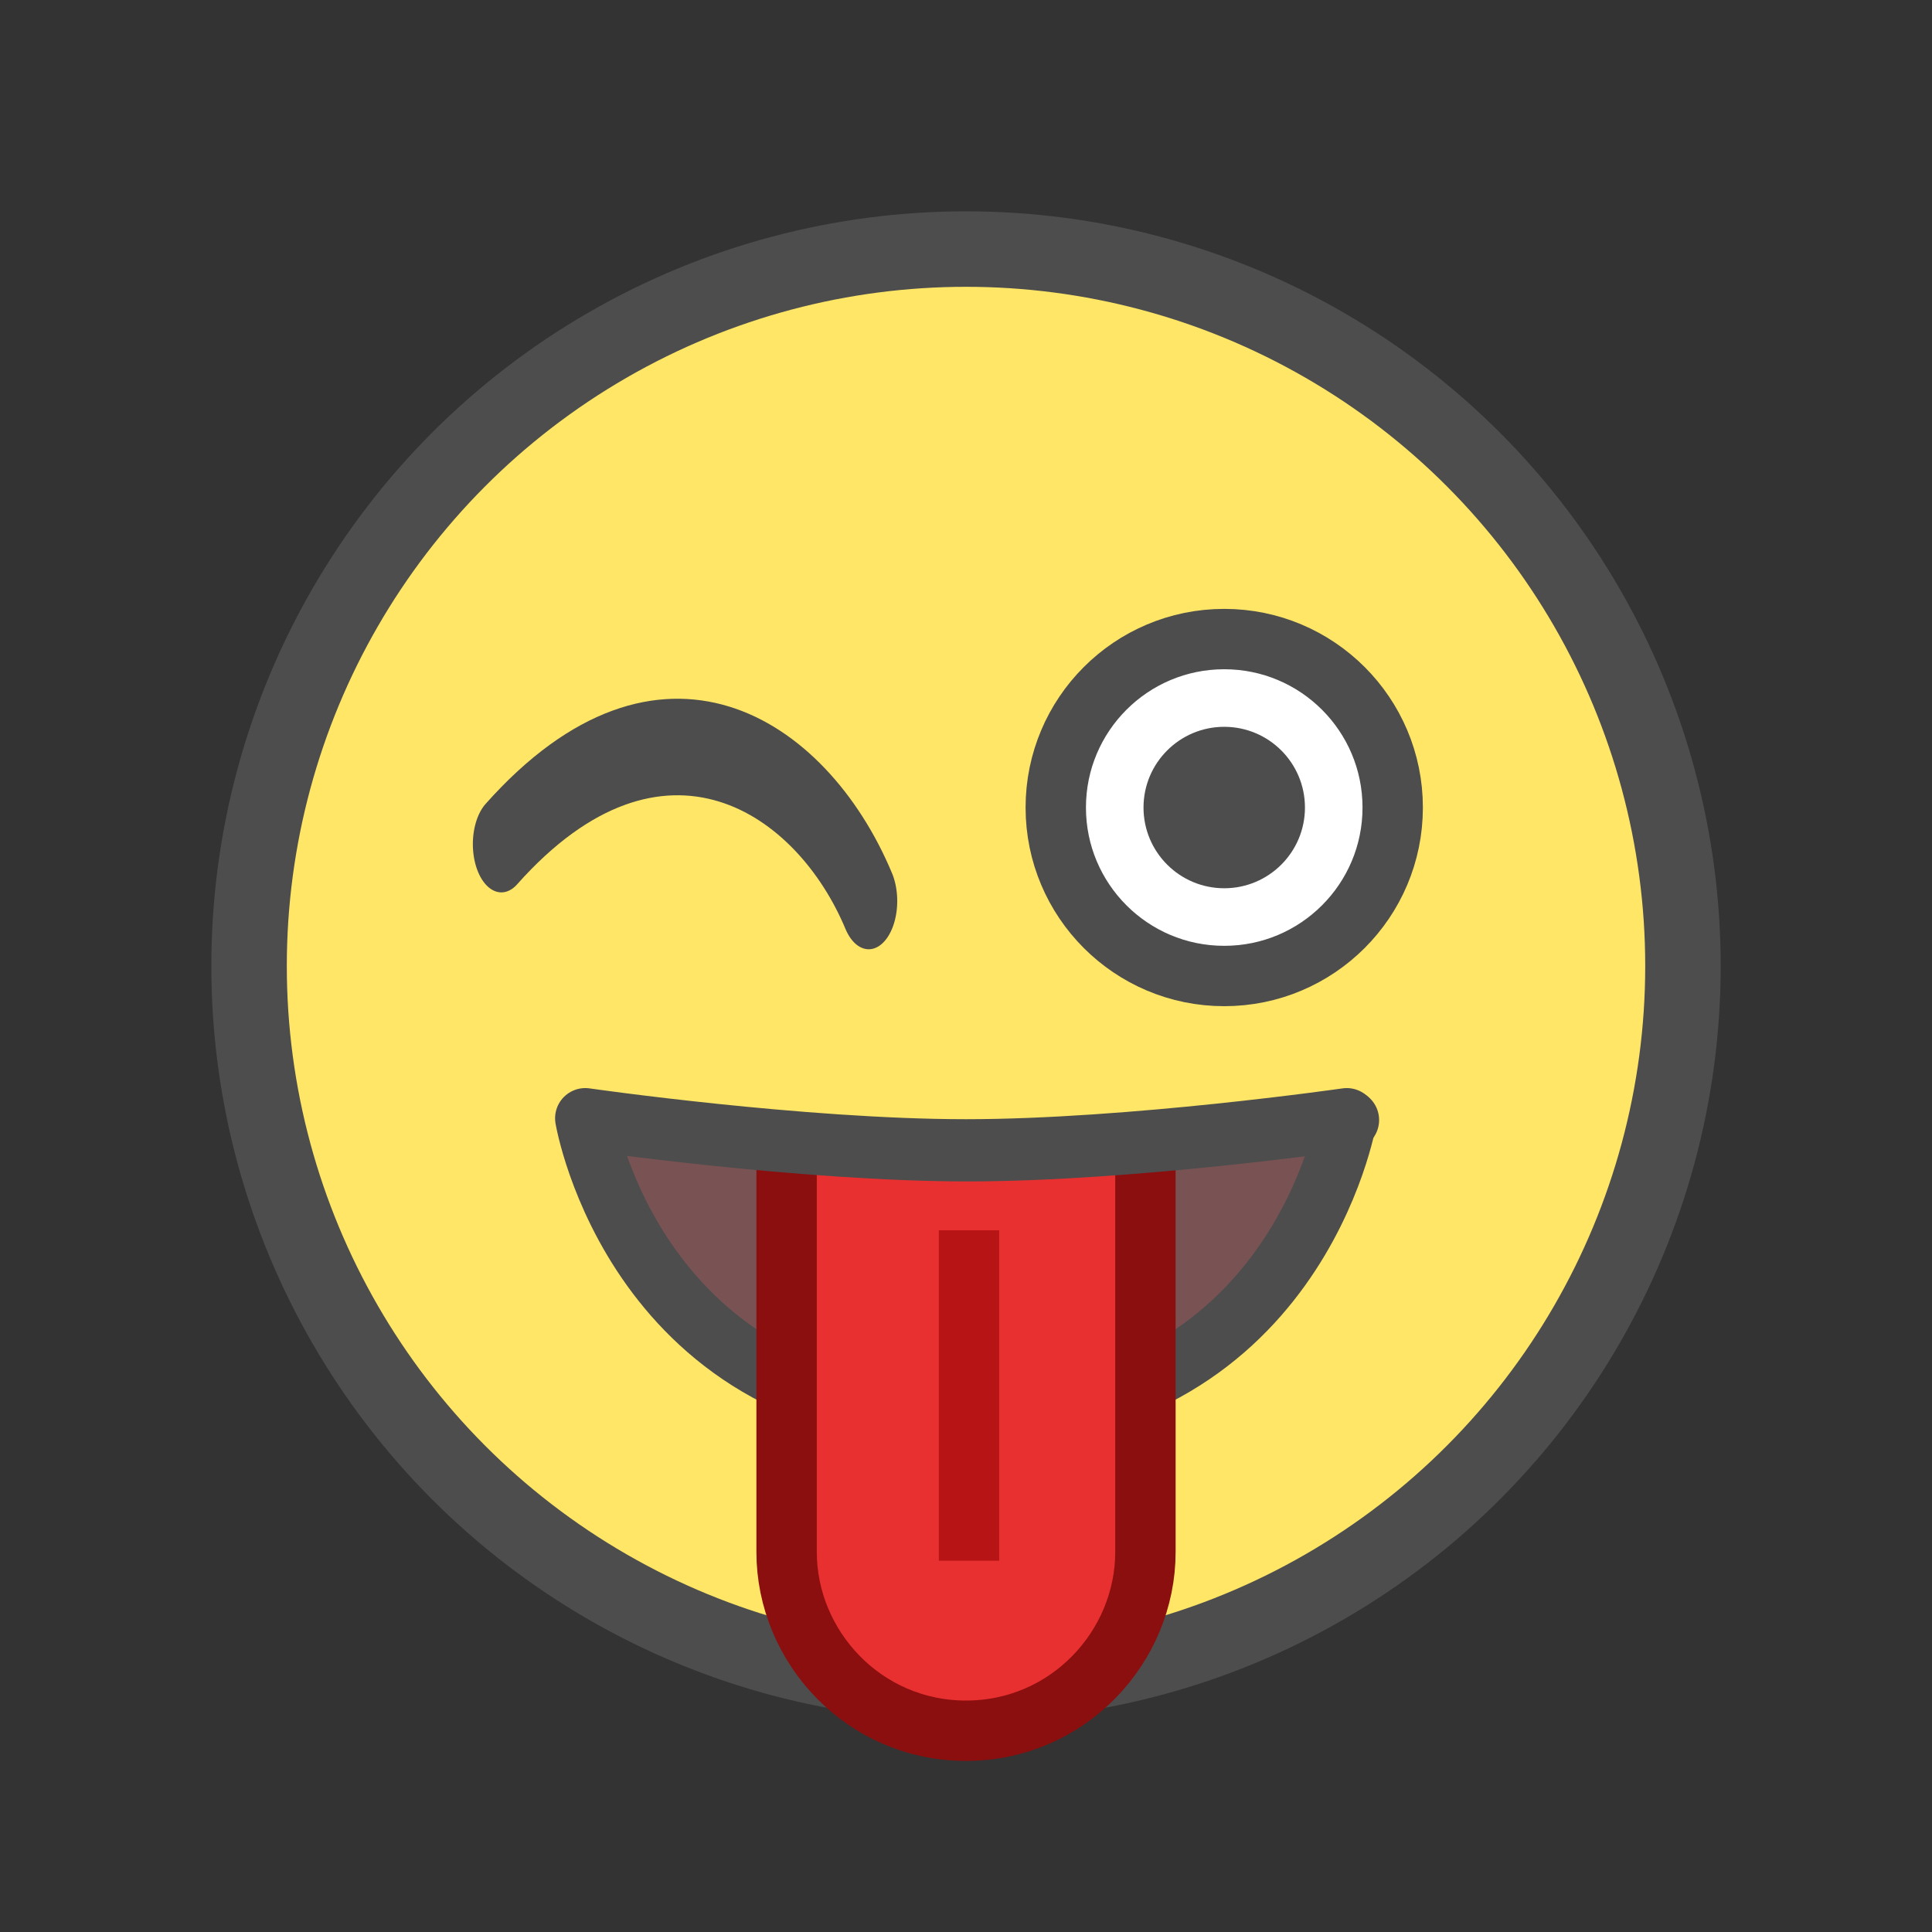 <?xml version="1.0" encoding="UTF-8" standalone="no"?>
<svg
   xmlns:dc="http://purl.org/dc/elements/1.1/"
   xmlns:cc="http://creativecommons.org/ns#"
   xmlns:rdf="http://www.w3.org/1999/02/22-rdf-syntax-ns#"
   xmlns:svg="http://www.w3.org/2000/svg"
   xmlns="http://www.w3.org/2000/svg"
   xmlns:sodipodi="http://sodipodi.sourceforge.net/DTD/sodipodi-0.dtd"
   xmlns:inkscape="http://www.inkscape.org/namespaces/inkscape"
   width="256"
   height="256"
   viewBox="0 0 67.733 67.733"
   version="1.1"
   id="svg8"
   inkscape:version="1.0 (4035a4fb49, 2020-05-01)"
   sodipodi:docname="1F61C.svg">
  <rect x="0" y="0" width="67.733" height="67.733" fill="#333333" stroke="none"/>
  <defs
     id="defs2" />
  <sodipodi:namedview
     id="base"
     pagecolor="#ffffff"
     bordercolor="#666666"
     borderopacity="1.0"
     inkscape:pageopacity="0.0"
     inkscape:pageshadow="2"
     inkscape:zoom="0.98994949"
     inkscape:cx="-110.54274"
     inkscape:cy="72.187453"
     inkscape:document-units="px"
     inkscape:current-layer="g871-4"
     inkscape:document-rotation="0"
     showgrid="false"
     inkscape:window-width="1920"
     inkscape:window-height="1001"
     inkscape:window-x="-9"
     inkscape:window-y="-9"
     inkscape:window-maximized="1"
     units="px"
     inkscape:snap-object-midpoints="false" />
  <g
     inkscape:label="Layer 1"
     inkscape:groupmode="layer"
     id="layer1">
    <g
       id="g1009"
       transform="translate(-0.534,-1.587)"
       style="stroke-width:2.117;stroke-miterlimit:4;stroke-dasharray:none">
      <ellipse
         style="fill:#ffe666;fill-opacity:1;stroke:#4d4d4d;stroke-width:2.646;stroke-linecap:round;stroke-linejoin:round;stroke-miterlimit:4;stroke-dasharray:none;stroke-opacity:1"
         id="path833"
         cx="34.401"
         cy="35.454"
         rx="25.135"
         ry="25.135" />
      <g
         id="g900-7"
         transform="matrix(1,0,0,1.693,-1.652,-16.84)" />
      <g
         style="stroke:#4d4d4d;stroke-width:1.693;stroke-opacity:1;fill:#ffffff;fill-opacity:1;stroke-miterlimit:4;stroke-dasharray:none"
         transform="matrix(1.25,0,0,1.25,1.12,-4.592)"
         id="g871-4">
        <circle
           style="fill:#ffffff;fill-opacity:1;stroke:#4d4d4d;stroke-width:1.693;stroke-linecap:round;stroke-linejoin:round;stroke-miterlimit:4;stroke-dasharray:none;stroke-opacity:1"
           id="path835-3"
           cx="33.867"
           cy="27.592"
           r="4.725" />
        <circle
           r="2.264"
           cy="27.592"
           cx="33.867"
           id="path835-7-5"
           style="fill:#4d4d4d;fill-opacity:1;stroke:none;stroke-width:1.693;stroke-linecap:round;stroke-linejoin:round;stroke-miterlimit:4;stroke-dasharray:none;stroke-opacity:1" />
      </g>
      <g
         id="g1009-3"
         style="stroke-width:2.117;stroke-miterlimit:4;stroke-dasharray:none">
        <path
           sodipodi:nodetypes="czczc"
           d="m 21.053,40.792 c 0,0 1.753,10.502 13.348,10.502 11.595,0 13.348,-10.502 13.348,-10.502 0,0 -7.578,1.091 -13.348,1.091 -5.77,0 -13.348,-1.091 -13.348,-1.091 z"
           style="fill:#795353;fill-opacity:1;stroke:#4d4d4d;stroke-width:2.117;stroke-linecap:round;stroke-linejoin:round;stroke-miterlimit:4;stroke-dasharray:none;stroke-opacity:1"
           id="path902-3" />
      </g>
      <path
         sodipodi:nodetypes="csssc"
         d="m 28.111,42.104 v 13.893 c 0,3.328 2.714,6.267 6.29,6.267 3.576,0 6.29,-2.938 6.29,-6.267 V 42.104"
         style="fill:#e93030;fill-opacity:1;stroke:#8b0f0f;stroke-width:2.117;stroke-linecap:round;stroke-linejoin:round;stroke-miterlimit:4;stroke-dasharray:none;stroke-opacity:1"
         id="path902-3-6" />
      <path
         sodipodi:nodetypes="csc"
         transform="matrix(0.265,0,0,0.265,0.534,1.587)"
         d="m 178.451,148.176 c 0,0 -28.644,4.123 -50.451,4.123 -21.807,0 -50.449,-4.123 -50.449,-4.123"
         style="fill:none;fill-opacity:1;stroke:#4d4d4d;stroke-width:8;stroke-linecap:round;stroke-linejoin:round;stroke-miterlimit:4;stroke-dasharray:none;stroke-opacity:1"
         id="path902-3-7" />
      <path
         id="path1595"
         d="m 34.505,44.719 c 0,11.586 0,11.586 0,11.586"
         style="fill:none;fill-opacity:1;stroke:#b71515;stroke-width:2.117;stroke-linecap:butt;stroke-linejoin:miter;stroke-miterlimit:4;stroke-dasharray:none;stroke-opacity:1" />
      <g
         id="g900"
         transform="matrix(1,0,0,1.693,-1.652,-16.84)">
        <path
           sodipodi:nodetypes="cc"
           id="path1442"
           d="m 19.763,28.364 c 5.62,-3.732 10.888,-1.637 12.879,1.178"
           style="font-variation-settings:normal;vector-effect:none;fill:none;fill-opacity:1;stroke:#4d4d4d;stroke-width:1.999;stroke-linecap:round;stroke-linejoin:miter;stroke-miterlimit:4;stroke-dasharray:none;stroke-dashoffset:0;stroke-opacity:1;stop-color:#000000" />
      </g>
    </g>
  </g>
</svg>
